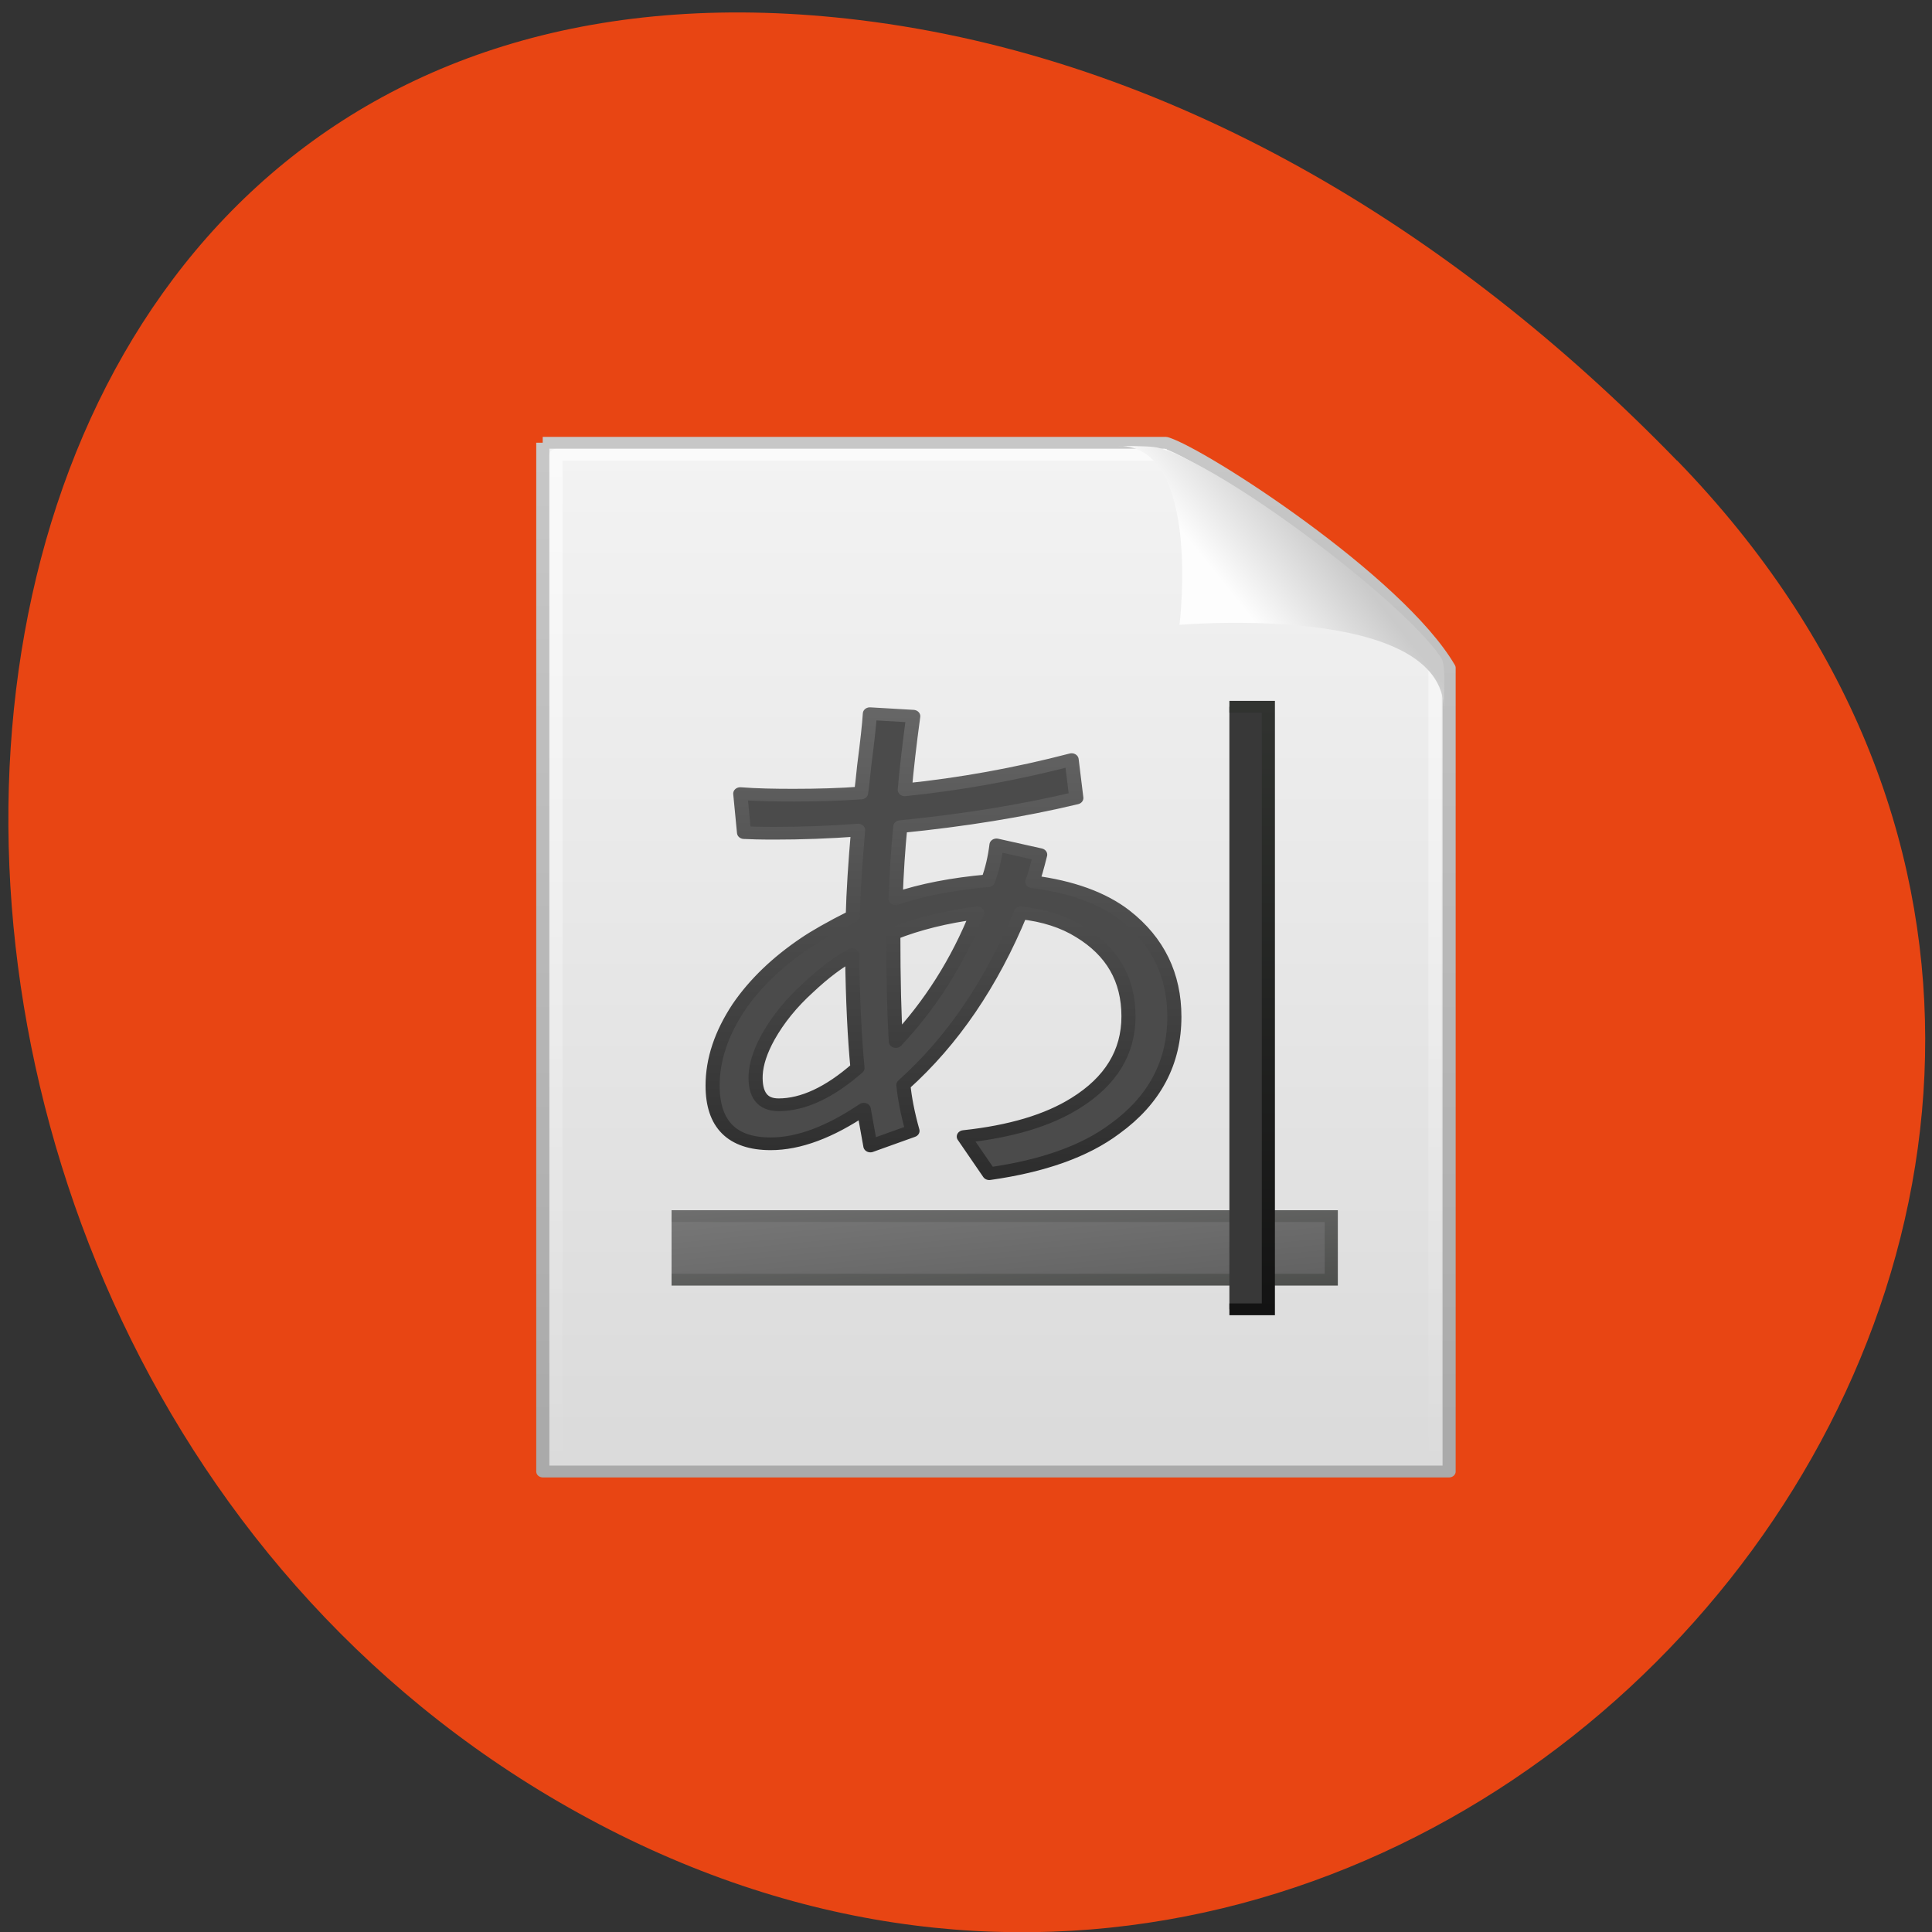 <svg xmlns="http://www.w3.org/2000/svg" viewBox="0 0 24 24"><rect x="0" y="0" width="24" height="24" fill="#333333" stroke="none"/><defs><linearGradient id="6" gradientUnits="userSpaceOnUse" x1="28.24" y1="90.62" x2="30.338" y2="110.42" gradientTransform="matrix(0.979 0 0 1 0.58 0)"><stop stop-color="#6e6e6e"/><stop offset="1" stop-color="#454744"/></linearGradient><linearGradient id="5" gradientUnits="userSpaceOnUse" x1="28.24" y1="90.62" x2="30.338" y2="110.42" gradientTransform="matrix(0.979 0 0 1 0.58 0)"><stop stop-color="#787878"/><stop offset="1" stop-color="#5a5a5a"/></linearGradient><linearGradient id="7" gradientUnits="userSpaceOnUse" y1="32.566" x2="0" y2="102.25"><stop stop-color="#313330"/><stop offset="1" stop-color="#131313"/></linearGradient><linearGradient id="4" gradientUnits="userSpaceOnUse" y1="88.32" x2="0" y2="33.527" gradientTransform="matrix(1.045 0 0 1.107 -0.624 -11.477)"><stop stop-color="#2d2d2d"/><stop offset="1" stop-color="#6f6f6f"/></linearGradient><linearGradient id="3" gradientUnits="userSpaceOnUse" x1="32.892" y1="8.06" x2="36.36" y2="5.457" gradientTransform="matrix(0.322 0 0 0.302 4.714 4.949)"><stop stop-color="#fdfdfd"/><stop offset="1" stop-color="#cacaca"/></linearGradient><linearGradient id="0" gradientUnits="userSpaceOnUse" y1="0.985" x2="0" y2="47.01" gradientTransform="matrix(1.973 0 0 1.889 2.645 -2.337)"><stop stop-color="#f4f4f4"/><stop offset="1" stop-color="#dbdbdb"/></linearGradient><linearGradient id="2" gradientUnits="userSpaceOnUse" y1="2" x2="0" y2="46.02" gradientTransform="matrix(2.048 0 0 1.987 0.855 -1.797)"><stop stop-color="#fff" stop-opacity="0.6"/><stop offset="1" stop-color="#fff" stop-opacity="0"/></linearGradient><linearGradient id="1" gradientUnits="userSpaceOnUse" y1="50.786" x2="0" y2="2.906" gradientTransform="matrix(1.593 0 0 1.768 119.87 -4.442)"><stop stop-color="#aaa"/><stop offset="1" stop-color="#c8c8c8"/></linearGradient></defs><path d="m 20.832 5.719 c 8.617 8.875 -2.449 22.527 -13.258 17.01 c -10.93 -5.582 -9.84 -24.05 3.102 -22.48 c 3.848 0.469 7.348 2.578 10.156 5.473" fill="#e84513"/><g stroke-linejoin="round"><path d="m 15.471 2.425 c 15.813 0 31.65 0 47.49 0 c 2.779 0.933 17.682 11.616 21.587 19.02 c 0 22.647 0 45.27 0 67.913 c -23.02 0 -46.05 0 -69.07 0 c 0 -28.988 0 -57.949 0 -86.94" transform="matrix(0.163 0 0 0.147 4.22 5.144)" fill="url(#0)" stroke="url(#1)"/><path d="m 83.47 21.02 c 0 22.247 0 45.08 0 67.33 c -22.522 0 -44.47 0 -66.99 0 c 0 -28.482 0 -56.43 0 -84.91 c 15.478 0 31.08 0 46.553 0" transform="matrix(0.163 0 0 0.147 4.22 5.144)" fill="none" stroke="url(#2)"/></g><path d="m 13.898 5.539 c 1.031 0 0.754 2.223 0.754 2.223 c 0 0 3.285 -0.285 3.285 1.059 c 0 -0.328 0.027 -0.563 -0.043 -0.664 c -0.508 -0.73 -2.711 -2.379 -3.504 -2.594 c -0.059 -0.016 -0.191 -0.023 -0.492 -0.023" fill="url(#3)" fill-rule="evenodd"/><path d="m 35.796 42.977 c 1.646 0.143 3.452 0.179 5.485 0.179 c 2.42 0 4.711 -0.072 6.905 -0.251 c 0.097 -0.681 0.194 -1.721 0.323 -3.12 c 0.323 -2.761 0.516 -4.733 0.581 -5.916 l 4.453 0.287 c -0.387 3.155 -0.678 5.952 -0.871 8.391 c 5.711 -0.645 11.422 -1.793 17.13 -3.442 l 0.484 4.375 c -5.55 1.47 -11.551 2.546 -18.07 3.263 c -0.226 2.51 -0.387 5.271 -0.484 8.211 c 2.678 -1 5.84 -1.685 9.486 -2.044 c 0.419 -1.255 0.71 -2.618 0.871 -4.088 l 4.485 1.112 c -0.323 1.434 -0.581 2.474 -0.807 3.084 c 4.03 0.574 7.227 1.865 9.518 3.837 c 3.388 2.94 5.066 6.813 5.066 11.546 c 0 5.235 -2.033 9.502 -6.098 12.765 c -3.097 2.582 -7.421 4.267 -12.906 5.128 l -2.614 -4.231 c 4.808 -0.574 8.615 -1.829 11.454 -3.801 c 3.646 -2.51 5.453 -5.809 5.453 -9.897 c 0 -4.195 -1.646 -7.387 -5 -9.646 c -1.613 -1.112 -3.646 -1.865 -6.07 -2.151 c -3 8.07 -7 14.594 -12.04 19.614 c 0.129 1.434 0.419 3.191 0.936 5.235 l -4.324 1.721 c -0.097 -0.574 -0.323 -1.972 -0.678 -4.195 c -3.485 2.618 -6.679 3.944 -9.551 3.944 c -3.969 0 -5.969 -2.223 -5.969 -6.634 c 0 -2.976 0.903 -5.952 2.678 -8.929 c 1.678 -2.725 3.969 -5.163 6.84 -7.315 c 1 -0.753 2.614 -1.793 4.872 -3.048 c 0.065 -2.833 0.258 -6.132 0.549 -9.825 c -3 0.251 -5.872 0.359 -8.615 0.359 c -1.452 0 -2.484 -0.036 -3.097 -0.072 l -0.387 -4.446 m 11.487 18.359 c -1.387 0.825 -2.904 2.08 -4.549 3.801 c -1.71 1.721 -3.065 3.586 -4.065 5.558 c -0.807 1.614 -1.226 3.048 -1.291 4.303 c -0.097 2.295 0.678 3.442 2.355 3.442 c 2.517 0 5.227 -1.398 8.099 -4.195 c -0.29 -3.335 -0.484 -7.638 -0.549 -12.909 m 12.842 -4.769 c -3.227 0.466 -6.098 1.255 -8.615 2.367 c 0 5.307 0.097 9.395 0.258 12.299 c 3.549 -4.195 6.356 -9.108 8.357 -14.666" transform="matrix(0.121 0 0 0.109 4.866 5.174)" fill="#4b4b4b" stroke="url(#4)" stroke-linejoin="round" stroke-linecap="round" stroke-width="1.448"/><g stroke-width="1.346"><path d="m 28.73 91.13 h 67.73 v 7.243 h -67.73" transform="matrix(0.121 0 0 0.109 4.866 5.174)" fill="url(#5)" stroke="url(#6)"/><path d="m 86 33.08 h 4 v 68.67 h -4" transform="matrix(0.121 0 0 0.109 4.866 5.174)" fill="#383838" stroke="url(#7)"/></g></svg>